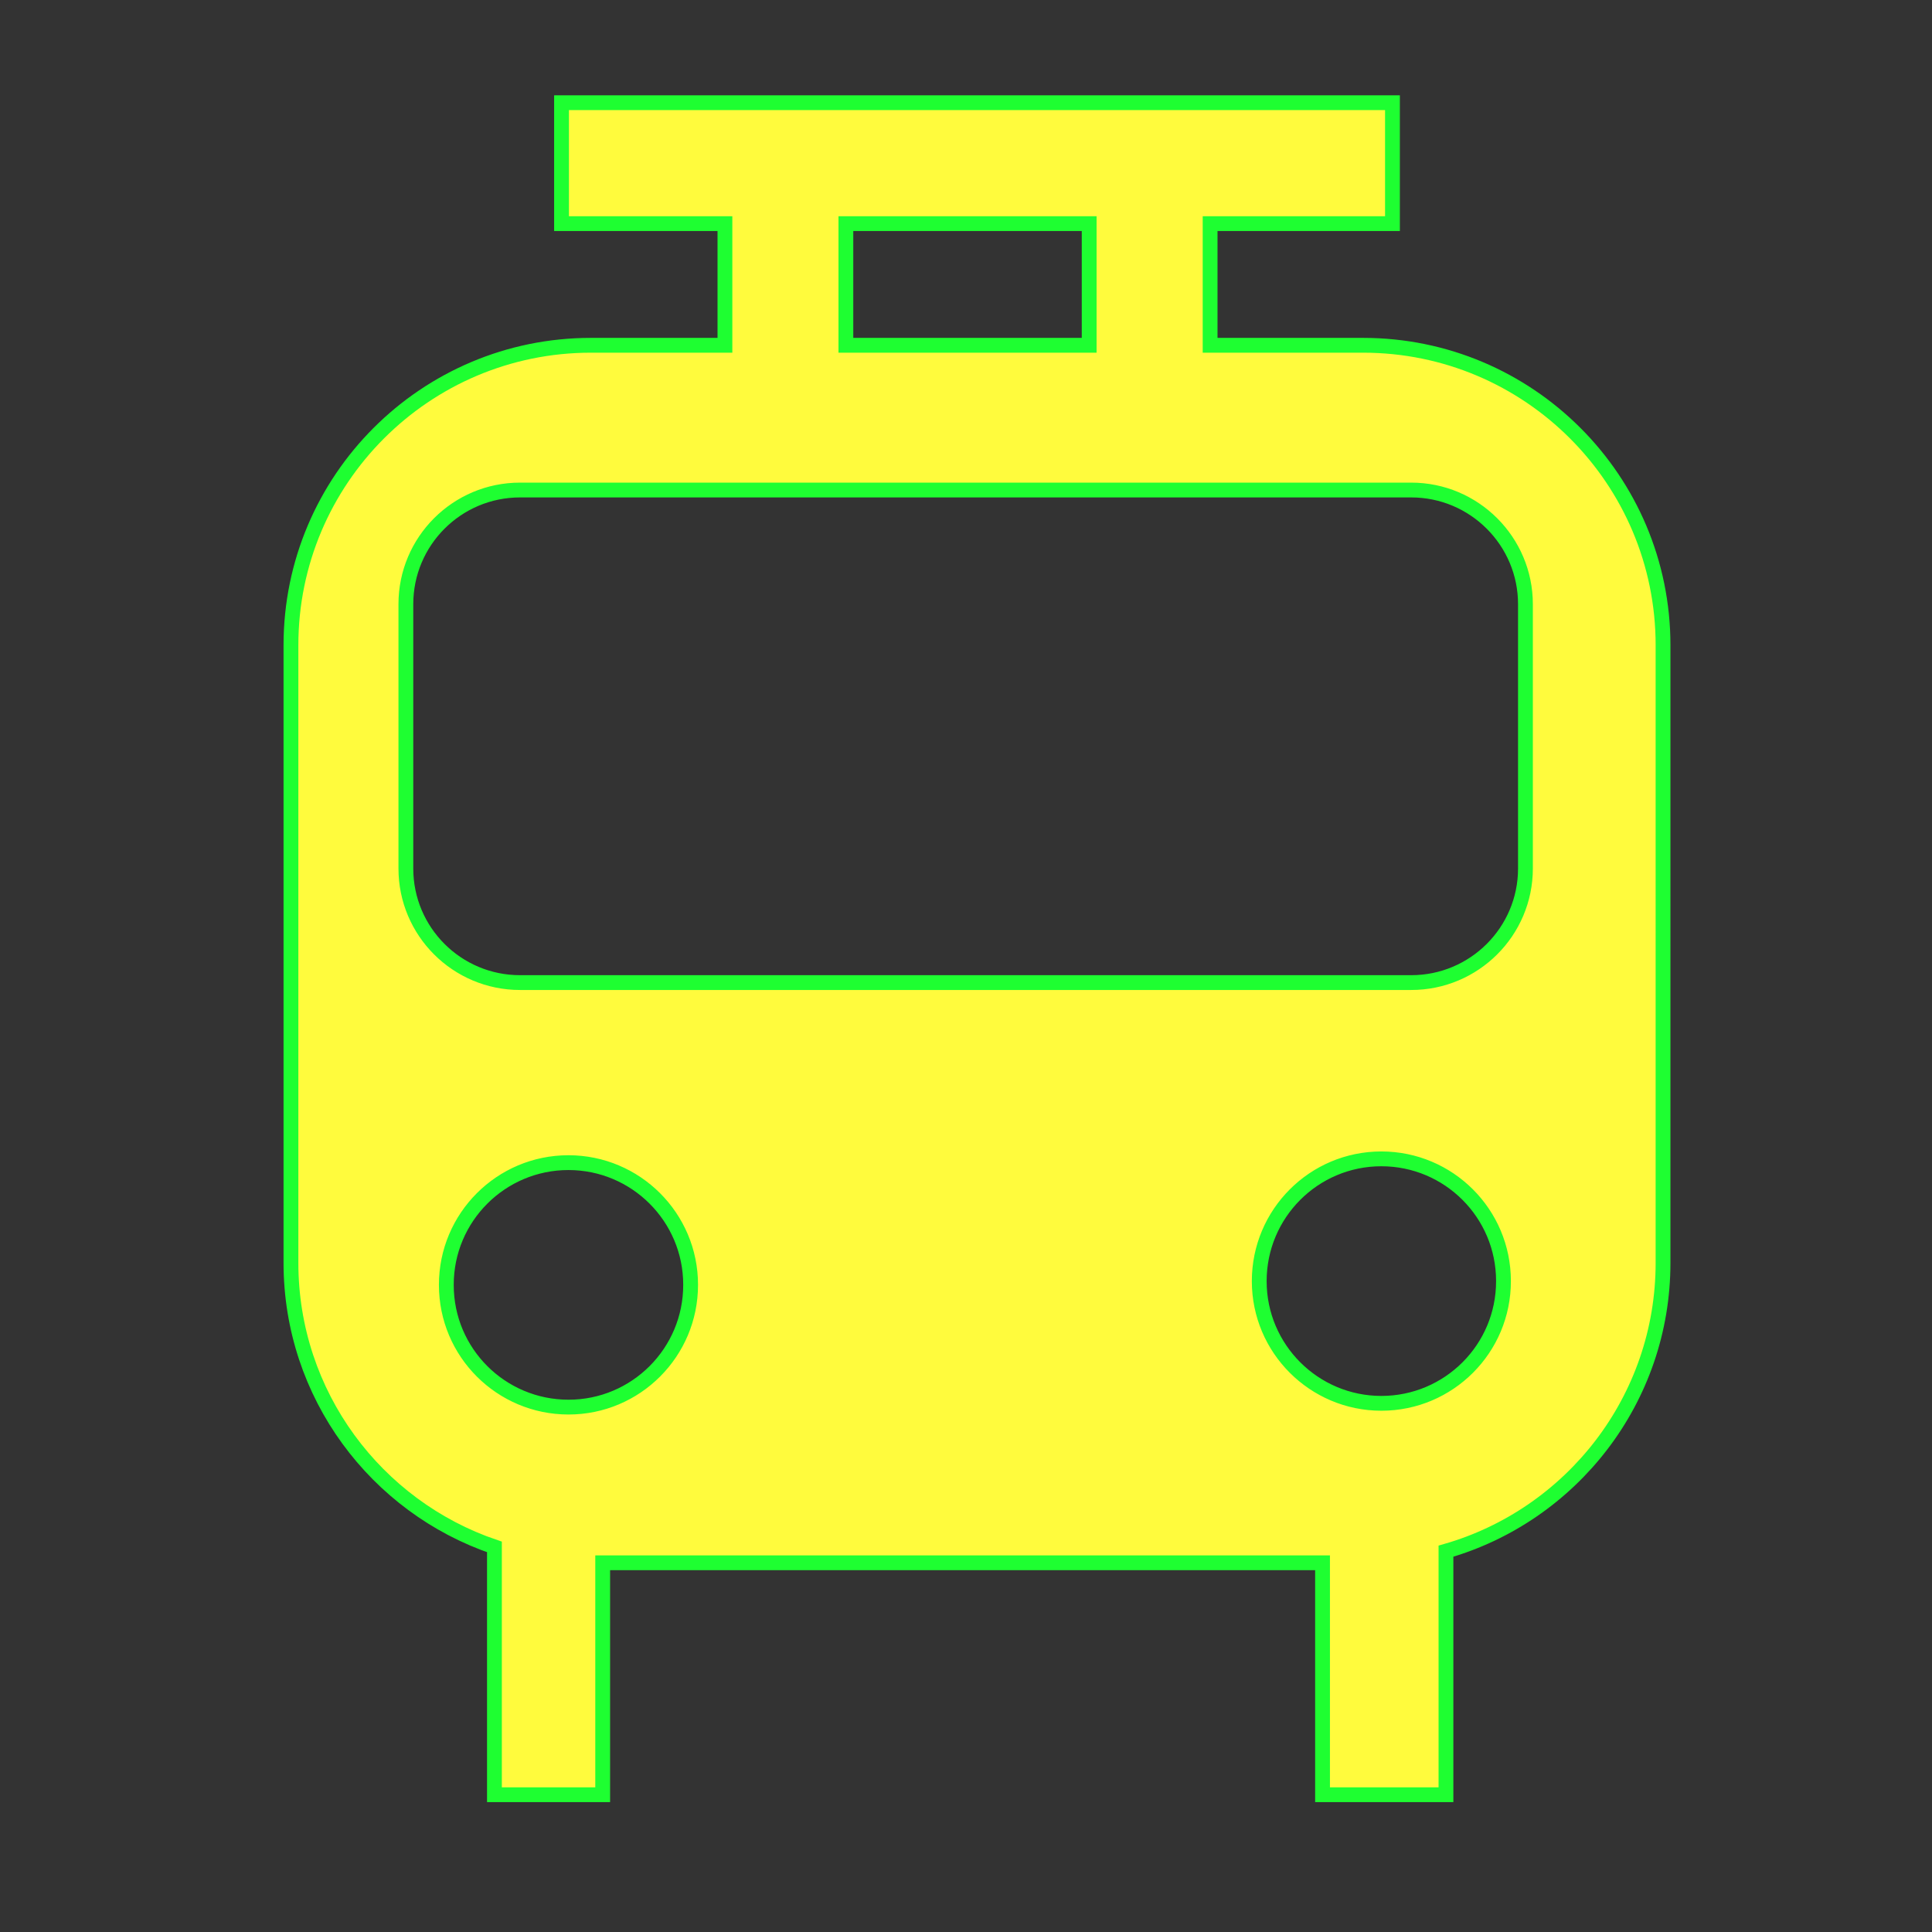 <?xml version="1.0" encoding="utf-8"?>
<!-- Generator: Adobe Illustrator 16.0.0, SVG Export Plug-In . SVG Version: 6.00 Build 0)  -->
<!DOCTYPE svg PUBLIC "-//W3C//DTD SVG 1.1//EN" "http://www.w3.org/Graphics/SVG/1.1/DTD/svg11.dtd">
<svg version="1.1"
	 id="svg3427" xmlns:dc="http://purl.org/dc/elements/1.1/" xmlns:cc="http://creativecommons.org/ns#" xmlns:rdf="http://www.w3.org/1999/02/22-rdf-syntax-ns#" xmlns:svg="http://www.w3.org/2000/svg" xmlns:sodipodi="http://sodipodi.sourceforge.net/DTD/sodipodi-0.dtd" xmlns:inkscape="http://www.inkscape.org/namespaces/inkscape" inkscape:export-filename="/home/matt/Programming/openstreetmap/icons/railway=station.png" inkscape:export-ydpi="90" inkscape:export-xdpi="90" inkscape:output_extension="org.inkscape.output.svg.inkscape" sodipodi:docname="railway=station.svg" inkscape:version="0.46" sodipodi:version="0.32"
	 xmlns="http://www.w3.org/2000/svg" xmlns:xlink="http://www.w3.org/1999/xlink" x="0px" y="0px" width="579.997px"
	 height="579.997px" viewBox="0 0 579.997 579.997" enable-background="new 0 0 579.997 579.997" xml:space="preserve">
<rect x="0" y="0" width="579.997" height="579.997" fill="#333333" stroke="none"/>
<defs>
	
	
		<inkscape:perspective  inkscape:vp_z="16 : 8 : 1" inkscape:vp_y="0 : 1000 : 0" inkscape:vp_x="0 : 8 : 1" sodipodi:type="inkscape:persp3d" id="perspective3435" inkscape:persp3d-origin="8 : 5.3333333 : 1">
		</inkscape:perspective>
</defs>
<sodipodi:namedview  showgrid="true" inkscape:cy="8.2609752" inkscape:cx="8" inkscape:zoom="31.875" pagecolor="#ffffff" bordercolor="#666666" borderopacity="1.0" id="base" inkscape:document-units="px" inkscape:grid-bbox="true" inkscape:current-layer="layer2" inkscape:window-y="0" inkscape:window-x="0" inkscape:pageopacity="0.0" inkscape:pageshadow="2" inkscape:window-width="1280" inkscape:window-height="723">
	</sodipodi:namedview>
<path fill="#FFFB3D" stroke="#1EFF31" stroke-width="4.444" d="M409.197,103.656h-45.916V67.136h54.744V30.829h-249.45v36.307
	h49.054v36.521h-40.226c-49.727,0-90.058,40.313-90.058,90.057v185.383c0,39.607,25.569,73.234,61.091,85.295v74.398h32.495v-69.637
	h216.104v69.637h37.051v-73.122c37.635-10.797,65.168-45.462,65.168-86.571V193.713
	C499.255,143.969,458.941,103.656,409.197,103.656z M253.936,67.136h73.039v36.521h-73.039V67.136z M207.328,385.725
	c0.019,20.246-16.398,36.697-36.644,36.697c-20.263,0-36.696-16.381-36.696-36.66c0,0,0,0,0-0.037
	c-0.019-20.244,16.398-36.695,36.661-36.695c20.245,0,36.679,16.416,36.679,36.66V385.725z M451.354,384.592
	c0.035,20.244-16.381,36.695-36.662,36.695c-20.21,0-36.661-16.416-36.661-36.66c0,0,0,0,0-0.035
	c0-20.246,16.381-36.697,36.661-36.697c20.246,0,36.662,16.416,36.662,36.66C451.354,384.555,451.354,384.555,451.354,384.592z
	 M457.949,260.725c0,18.916-15.388,34.252-34.286,34.252H156.112c-18.934,0-34.269-15.336-34.269-34.252v-79.35
	c0-18.916,15.335-34.268,34.269-34.268h267.551c18.898,0,34.286,15.352,34.286,34.268V260.725z"/>
</svg>
